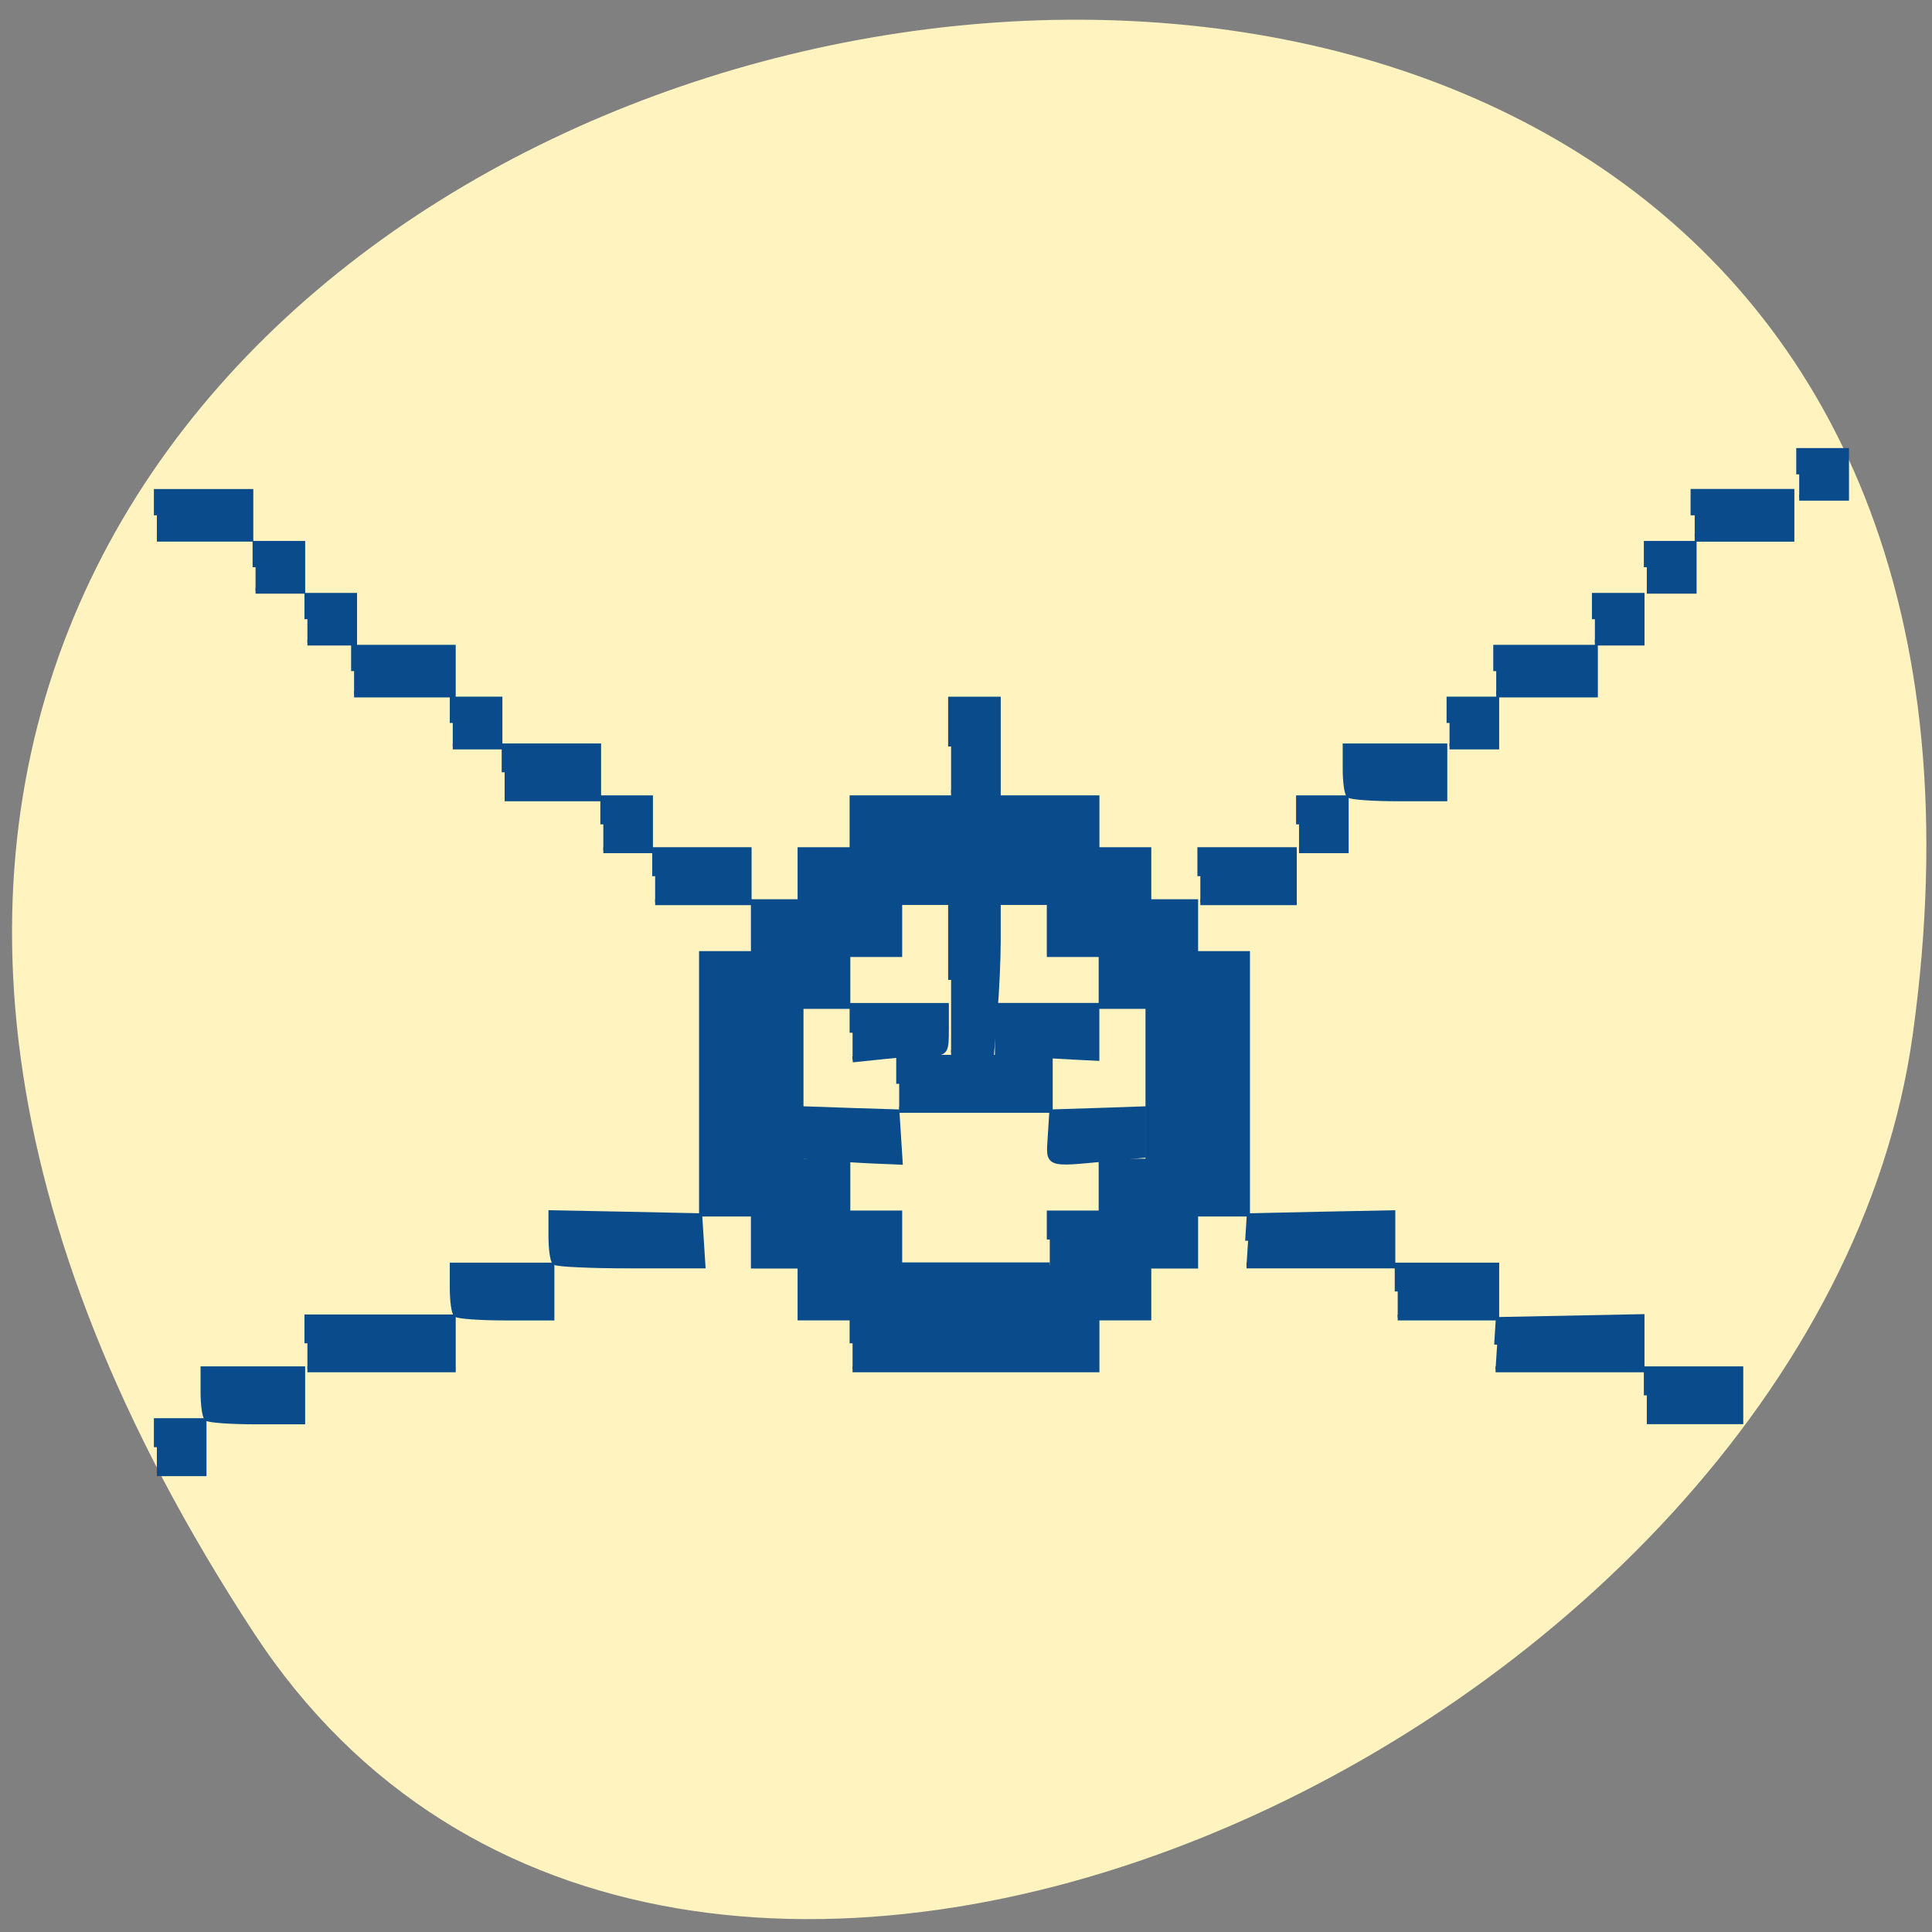 <svg xmlns="http://www.w3.org/2000/svg" viewBox="0 0 48 48"><rect x="0" y="0" width="48" height="48" fill="#808080" stroke="none"/><path d="m 6.313 40.578 c -27.22 -41.543 47.13 -57.62 41.21 -14.883 c -2.414 17.43 -30.793 30.777 -41.21 14.883" fill="#fff4c0"/><g fill="#0a4b8b" fill-rule="evenodd" stroke="#0a4b8b" transform="scale(0.188)"><g stroke-width="0.783"><path d="m 112.67 177.52 v -3.417 h -6.875 v -6.854 h -6.167 v -6.875 h -6.854 v -34.29 h 6.854 v -6.854 h 6.167 v -6.875 h 6.875 v -6.854 h 32.23 v 6.854 h 6.854 v 6.875 h 6.188 v 6.854 h 6.854 v 34.29 h -6.854 v 6.875 h -6.188 v 6.854 h -6.854 v 6.854 h -32.23 m 26.06 -17.15 v -3.438 h 6.854 v -6.854 h 6.188 v -20.583 h -6.188 v -6.854 h -6.854 v -6.875 h -19.896 v 6.875 h -6.854 v 6.854 h -6.188 v 20.583 h 6.188 v 6.854 h 6.854 v 6.854 h 19.896"/><path d="m 118.83 143.23 v -3.438 h 19.896 v 6.875 h -19.896"/><path d="m 112.67 136.48 v -3.542 h 12.333 v 3.083 c 0 2.938 -0.083 3.104 -1.958 3.104 c -1.063 0 -3.854 0.188 -6.167 0.438 l -4.208 0.438"/><path d="m 135.81 139.29 l -3.938 -0.25 v -6.104 h 13.02 v 6.854 l -2.563 -0.125 c -1.417 -0.063 -4.354 -0.25 -6.521 -0.375"/><path d="m 125.69 129.5 v -9.604 h 6.167 v 4.375 c 0 2.396 -0.188 6.708 -0.438 9.604 l -0.438 5.25 h -5.292"/><path d="m 125.69 98.65 v -6.188 h 6.167 v 12.354 h -6.167"/><path d="m 109.75 153.02 l -3.271 -0.25 v -6.167 l 6 0.208 l 6 0.188 l 0.208 3.271 l 0.208 3.25 l -2.958 -0.125 c -1.625 -0.063 -4.417 -0.229 -6.208 -0.375"/><path d="m 138.85 150.25 l 0.208 -3.25 l 6 -0.188 l 6 -0.208 v 6.02 l -4.625 0.438 c -8.188 0.771 -7.813 0.917 -7.583 -2.813"/><path d="m 164.94 163.98 l 0.208 -3.25 l 9.417 -0.208 l 9.438 -0.188 v 6.896 h -19.271"/><path d="m 184.71 170.67 v -3.417 h 13.02 v 6.854 h -13.02"/><path d="m 197.85 177.71 l 0.208 -3.271 l 18.875 -0.375 v 6.896 h -19.292"/><path d="m 217.63 184.4 v -3.438 h 12.354 v 6.854 h -12.354"/><path d="m 158.63 115.79 v -3.438 h 12.354 v 6.875 h -12.354"/><path d="m 171.67 108.94 v -3.438 h 6.167 v 6.854 h -6.167"/><path d="m 178.29 105.04 c -0.25 -0.25 -0.458 -1.792 -0.458 -3.438 v -2.958 h 13.04 v 6.854 h -6.06 c -3.333 0 -6.271 -0.208 -6.521 -0.458"/><path d="m 191.56 95.54 v -3.083 h 6.167 v 6.188 h -6.167"/><path d="m 197.73 88.69 v -3.083 h 13.04 v 6.167 h -13.04"/><path d="m 210.77 81.83 v -3.083 h 6.167 v 6.167 h -6.167"/><path d="m 217.63 74.958 v -3.083 h 6.188 v 6.188 h -6.188"/></g><path d="m 223.96 68.1 v -2.938 h 12.625 v 5.875 h -12.625" stroke-width="1.092"/><g stroke-width="0.783"><path d="m 86.58 115.79 v -3.438 h 12.354 v 6.875 h -12.354"/><path d="m 79.73 108.94 v -3.438 h 6.167 v 6.854 h -6.167"/><path d="m 66.69 102.06 v -3.417 h 12.354 v 6.854 h -12.354"/><path d="m 59.833 95.54 v -3.083 h 6.167 v 6.188 h -6.167"/><path d="m 46.792 88.69 v -3.083 h 13.04 v 6.167 h -13.04"/><path d="m 40.625 81.83 v -3.083 h 6.167 v 6.167 h -6.167"/><path d="m 33.771 74.958 v -3.083 h 6.167 v 6.188 h -6.167"/><path d="m 20.729 68.1 v -3.083 h 12.354 v 6.167 h -12.354"/><path d="m 20.729 191.25 v -3.438 h 6.167 v 6.875 h -6.167"/><path d="m 27.354 187.38 c -0.25 -0.25 -0.458 -1.792 -0.458 -3.438 v -2.979 h 13.04 v 6.875 h -6.06 c -3.333 0 -6.271 -0.208 -6.521 -0.458"/><path d="m 40.625 177.52 v -3.417 h 19.21 v 6.854 h -19.21"/><path d="m 60.29 173.65 c -0.25 -0.25 -0.458 -1.792 -0.458 -3.417 v -2.979 h 13.04 v 6.854 h -6.06 c -3.333 0 -6.271 -0.208 -6.521 -0.458"/><path d="m 73.33 166.77 c -0.25 -0.25 -0.458 -1.792 -0.458 -3.438 v -3 l 9.771 0.188 l 9.771 0.208 l 0.417 6.5 h -9.521 c -5.229 0 -9.729 -0.208 -9.979 -0.458"/><path d="m 237.77 62.688 v -3.083 h 6.188 v 6.167 h -6.188"/></g></g></svg>